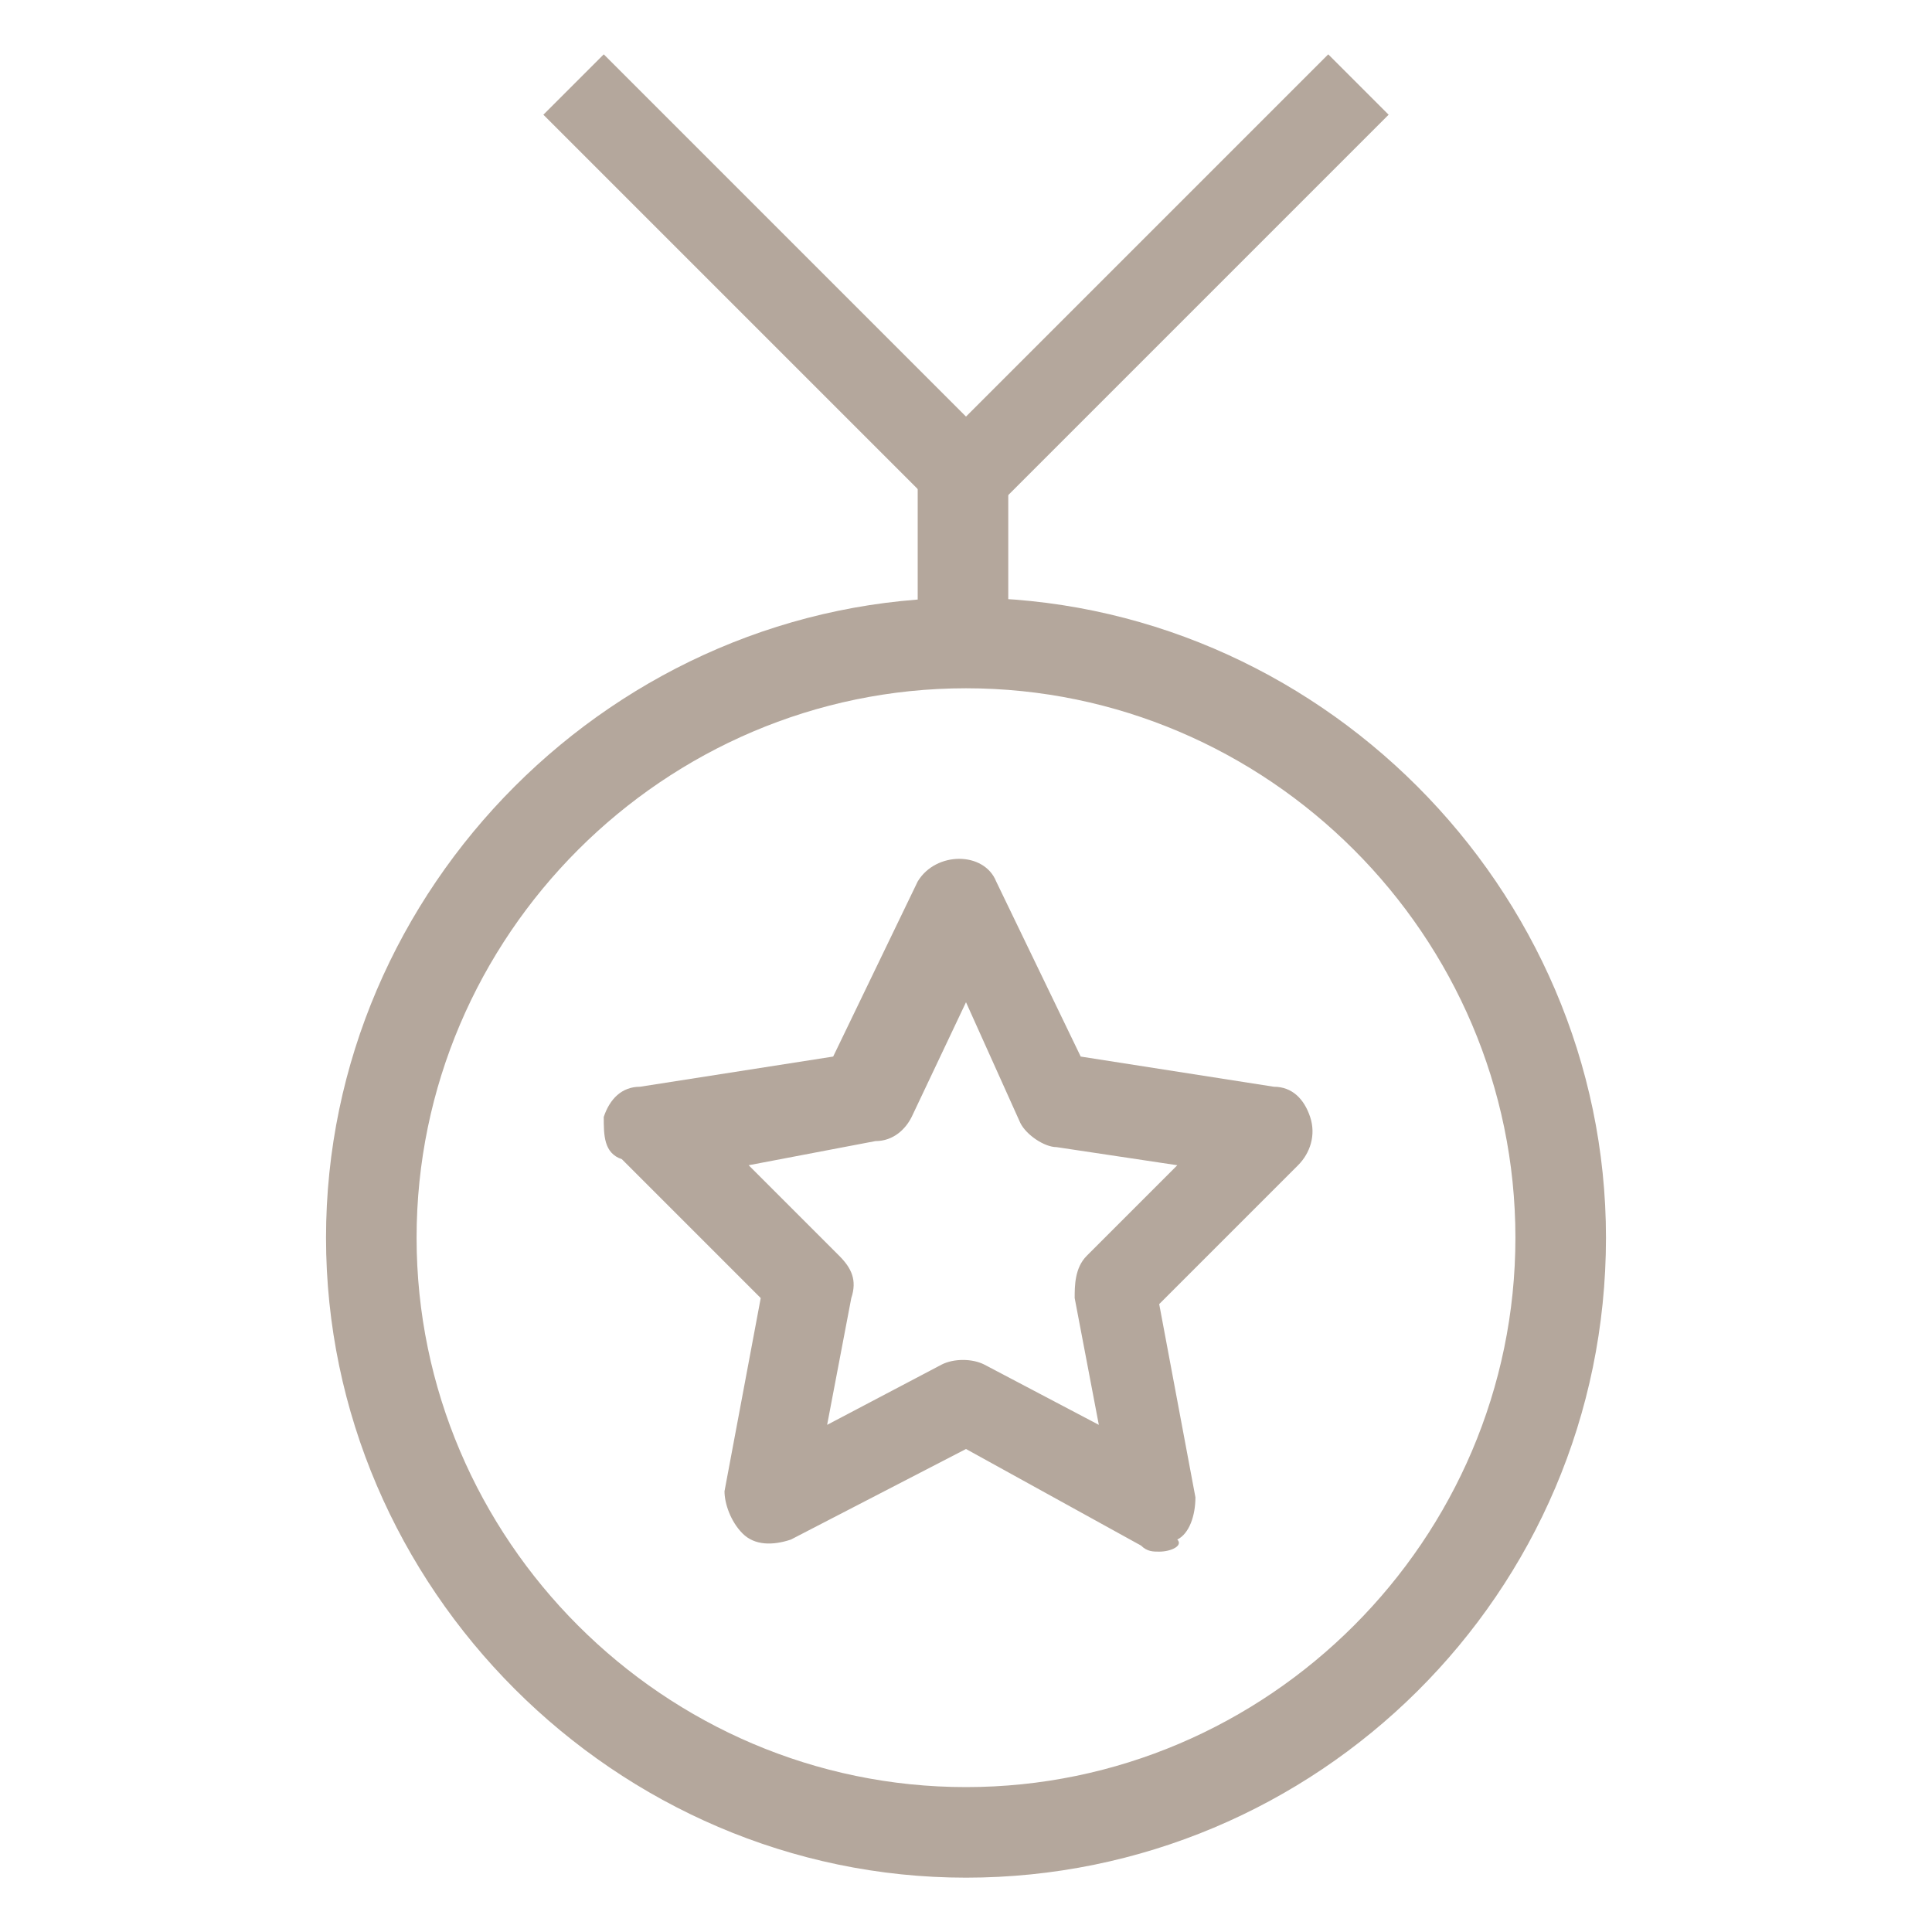 <?xml version="1.0" encoding="utf-8"?>
<!-- Generator: Adobe Illustrator 18.0.0, SVG Export Plug-In . SVG Version: 6.00 Build 0)  -->
<!DOCTYPE svg PUBLIC "-//W3C//DTD SVG 1.1//EN" "http://www.w3.org/Graphics/SVG/1.1/DTD/svg11.dtd">
<svg version="1.1" id="Layer_1" xmlns="http://www.w3.org/2000/svg" xmlns:xlink="http://www.w3.org/1999/xlink" x="0px" y="0px"
	 viewBox="0 0 32 32" enable-background="new 0 0 32 32" xml:space="preserve">
<g>
	<path fill="#B4A79C" d="M16,31.1c-5.8,0-10.6-4.8-10.6-10.6c0-5.8,4.8-10.6,10.6-10.6c5.8,0,10.6,4.8,10.6,10.6
		C26.6,26.4,21.8,31.1,16,31.1z M16,11.4c-5,0-9.1,4.1-9.1,9.1c0,5,4.1,9.1,9.1,9.1c5,0,9.1-4.1,9.1-9.1C25.1,15.5,21,11.4,16,11.4z
		"/>
	<rect x="15.2" y="7.9" fill="#B4A79C" width="1.5" height="2.8"/>
	<path fill="#B4A79C" d="M16,8.6c-0.2,0-0.4-0.1-0.5-0.2L9,1.9L10,0.9l6,6l6-6L23,1.9l-6.5,6.5C16.4,8.6,16.2,8.6,16,8.6z"/>
	<path fill="#B4A79C" d="M19.2,25.7c-0.1,0-0.2,0-0.3-0.1L16,24l-2.9,1.5c-0.3,0.1-0.6,0.1-0.8-0.1c-0.2-0.2-0.3-0.5-0.3-0.7
		l0.6-3.2l-2.3-2.3C10,19.1,10,18.8,10,18.5c0.1-0.3,0.3-0.5,0.6-0.5l3.2-0.5l1.4-2.9c0.3-0.5,1.1-0.5,1.3,0l1.4,2.9l3.2,0.5
		c0.3,0,0.5,0.2,0.6,0.5c0.1,0.3,0,0.6-0.2,0.8l-2.3,2.3l0.6,3.2c0,0.3-0.1,0.6-0.3,0.7C19.6,25.6,19.4,25.7,19.2,25.7z M12.4,19.3
		l1.5,1.5c0.2,0.2,0.3,0.4,0.2,0.7l-0.4,2.1l1.9-1c0.2-0.1,0.5-0.1,0.7,0l1.9,1l-0.4-2.1c0-0.2,0-0.5,0.2-0.7l1.5-1.5L17.5,19
		c-0.2,0-0.5-0.2-0.6-0.4L16,16.6l-0.9,1.9c-0.1,0.2-0.3,0.4-0.6,0.4L12.4,19.3z"/>
</g>
</svg>
